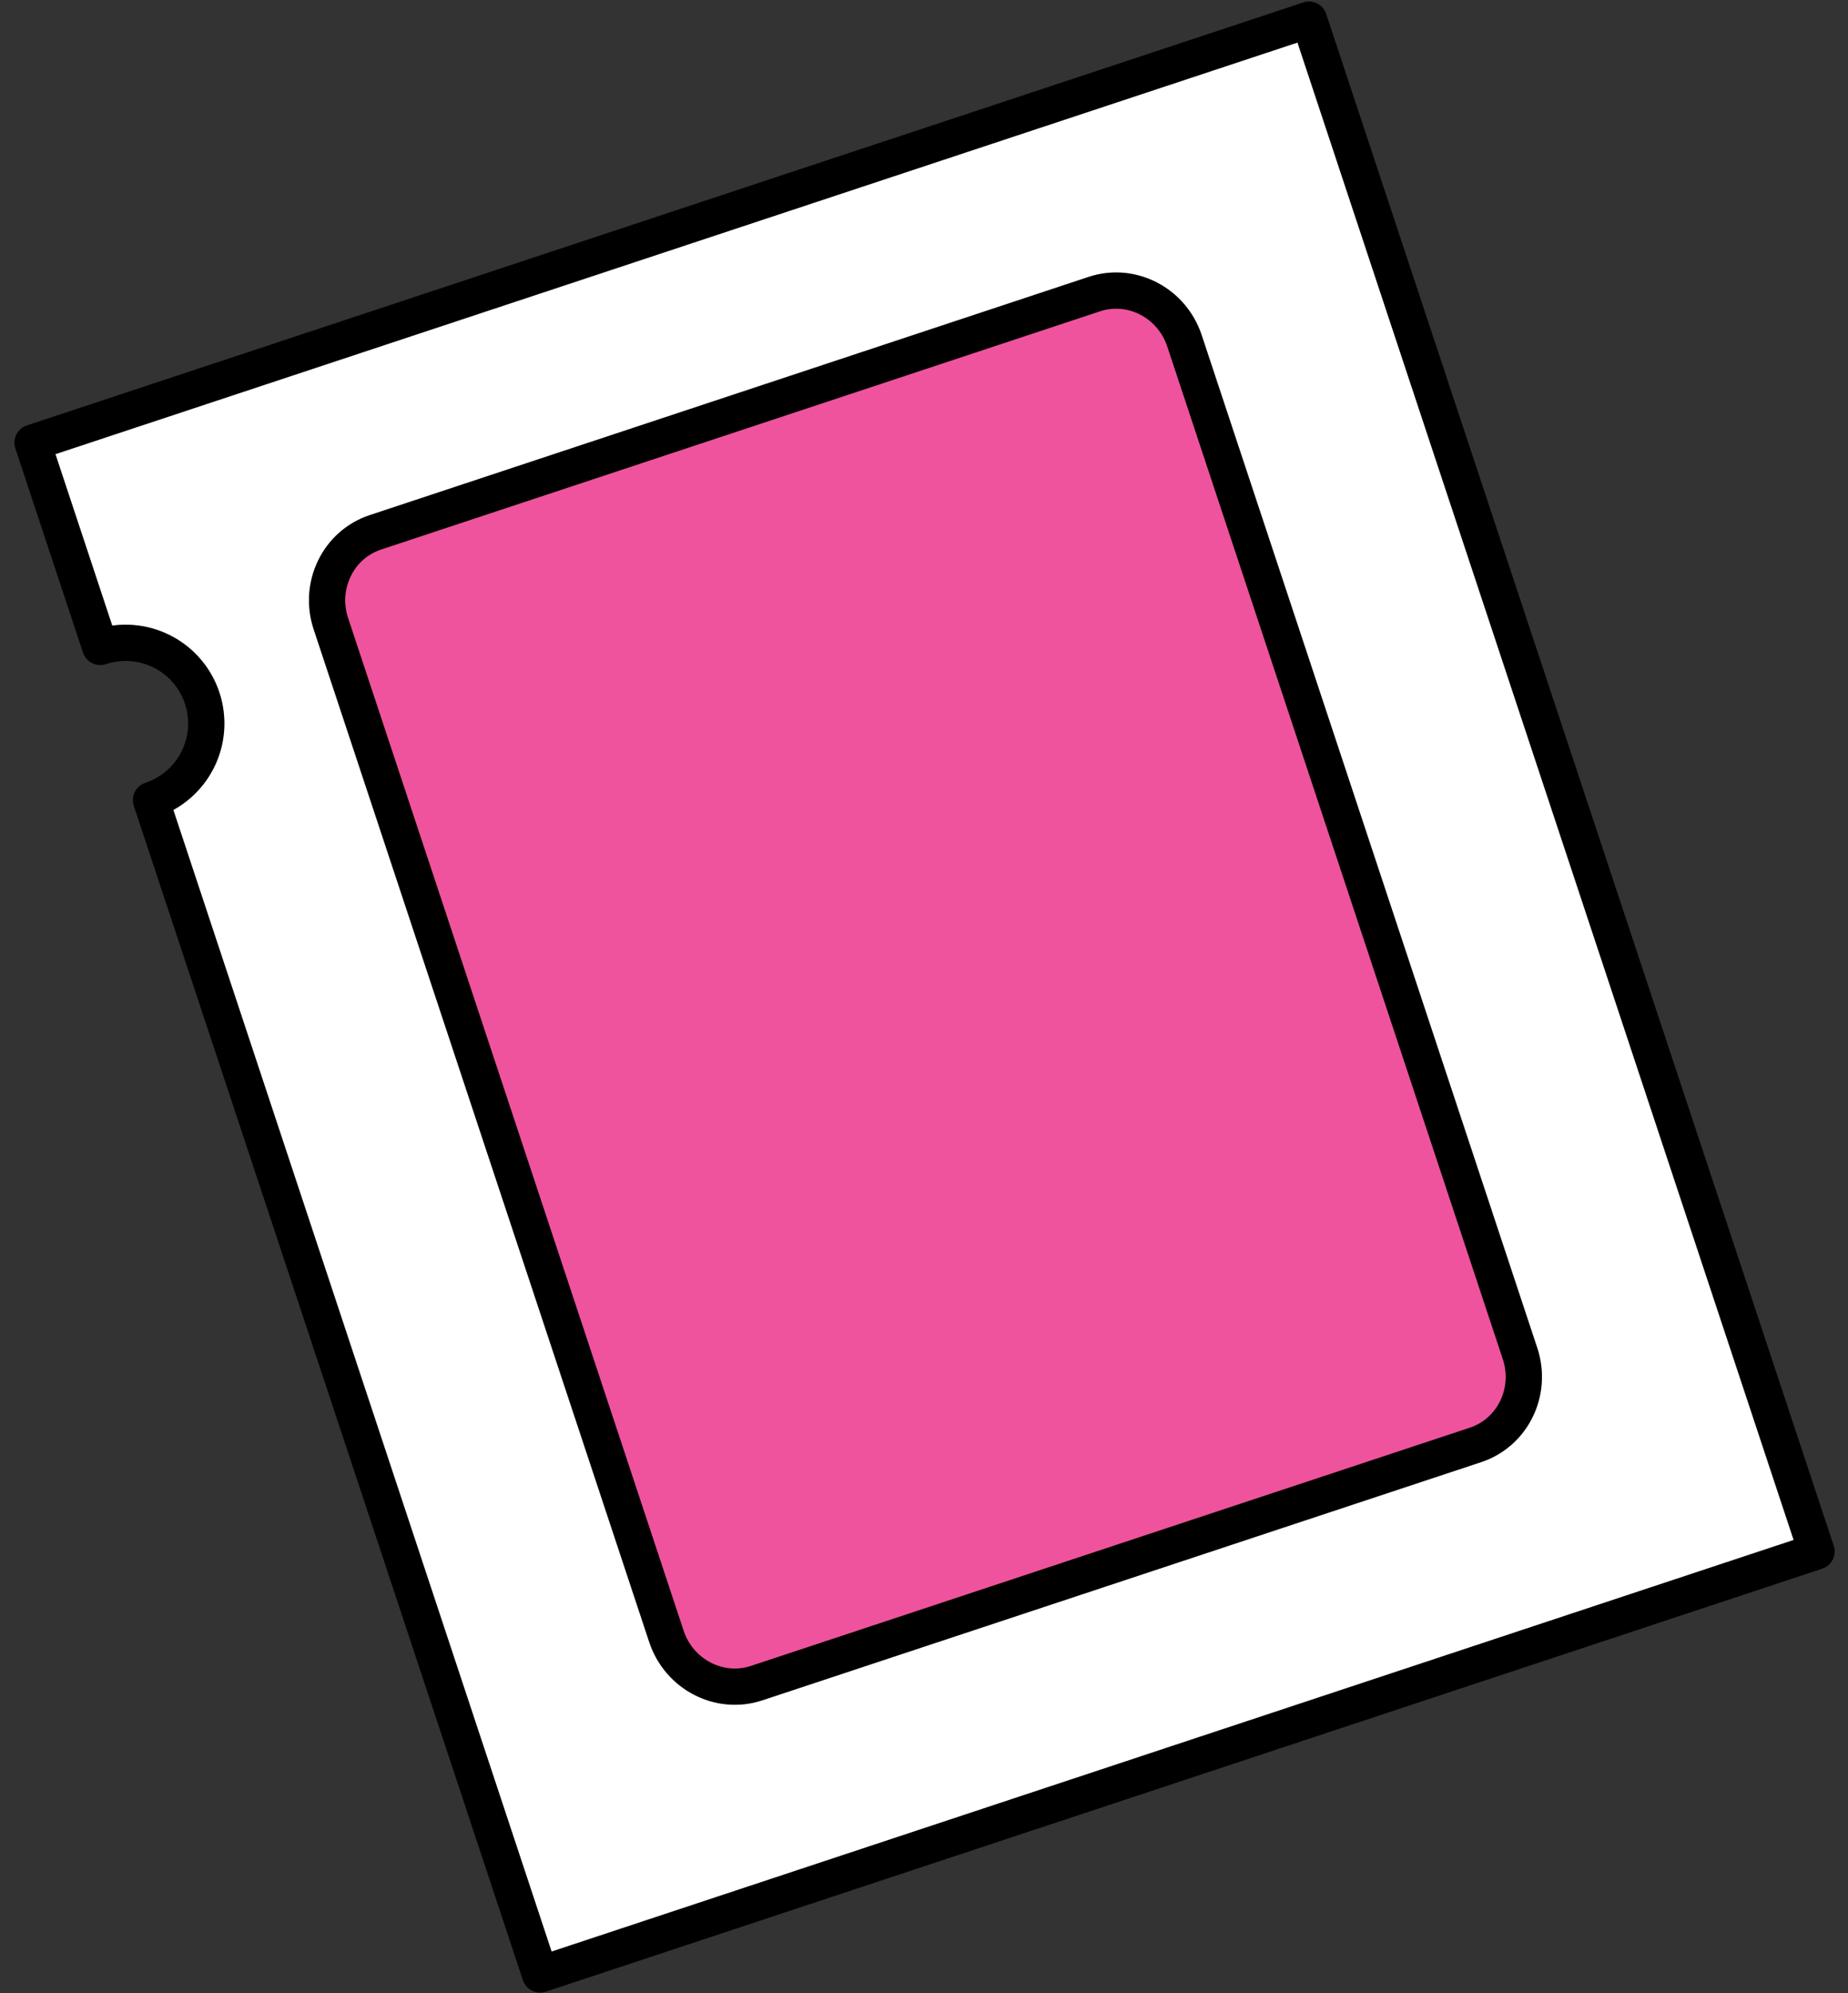 <svg width="102" height="110" viewBox="0 0 102 110" fill="none" xmlns="http://www.w3.org/2000/svg">
<rect x="0" y="0" width="102" height="110" fill="#333333" stroke="none"/>
<path d="M23.833 39.022L25.701 44.658L23.833 39.022ZM28.035 51.703L35.038 72.838L28.035 51.703ZM5.532 35.703C6.653 35.332 7.876 35.421 8.931 35.951C9.987 36.481 10.789 37.409 11.16 38.53C11.531 39.651 11.442 40.874 10.912 41.929C10.382 42.984 9.455 43.786 8.334 44.157L29.811 108.973L100.262 85.628L72.249 1.086L1.797 24.431L5.532 35.703Z" fill="white"/>
<path d="M23.833 39.022L25.701 44.658M28.035 51.703L35.038 72.838M5.532 35.703C6.653 35.332 7.876 35.421 8.931 35.951C9.987 36.481 10.789 37.409 11.16 38.53C11.531 39.651 11.442 40.874 10.912 41.929C10.382 42.984 9.455 43.786 8.334 44.157L29.811 108.973L100.262 85.628L72.249 1.086L1.797 24.431L5.532 35.703Z" stroke="black" stroke-width="2" stroke-linecap="round" stroke-linejoin="round"/>
<path d="M23.833 39.022L25.701 44.658M28.035 51.703L35.038 72.838M5.532 35.703C6.653 35.332 7.876 35.421 8.931 35.951C9.987 36.481 10.789 37.409 11.16 38.53C11.531 39.651 11.442 40.874 10.912 41.929C10.382 42.984 9.455 43.786 8.334 44.157L29.811 108.973L100.262 85.628L72.249 1.086L1.797 24.431L5.532 35.703Z" stroke="black" stroke-opacity="0.2" stroke-width="2" stroke-linecap="round" stroke-linejoin="round"/>
<path d="M60.396 16.233L20.72 29.38C18.665 30.06 17.565 32.318 18.263 34.423L36.783 90.316C37.481 92.42 39.711 93.575 41.766 92.894L81.442 79.747C83.496 79.066 84.596 76.808 83.899 74.704L65.378 18.811C64.681 16.706 62.45 15.552 60.396 16.233Z" fill="#EF539D"/>
<path d="M60.396 16.233L20.72 29.38C18.665 30.06 17.565 32.318 18.263 34.423L36.783 90.316C37.481 92.42 39.711 93.575 41.766 92.894L81.442 79.747C83.496 79.066 84.596 76.808 83.899 74.704L65.378 18.811C64.681 16.706 62.45 15.552 60.396 16.233Z" stroke="black" stroke-width="2" stroke-linecap="round" stroke-linejoin="round"/>
<path d="M60.396 16.233L20.72 29.38C18.665 30.06 17.565 32.318 18.263 34.423L36.783 90.316C37.481 92.42 39.711 93.575 41.766 92.894L81.442 79.747C83.496 79.066 84.596 76.808 83.899 74.704L65.378 18.811C64.681 16.706 62.45 15.552 60.396 16.233Z" stroke="black" stroke-opacity="0.2" stroke-width="2" stroke-linecap="round" stroke-linejoin="round"/>
</svg>
